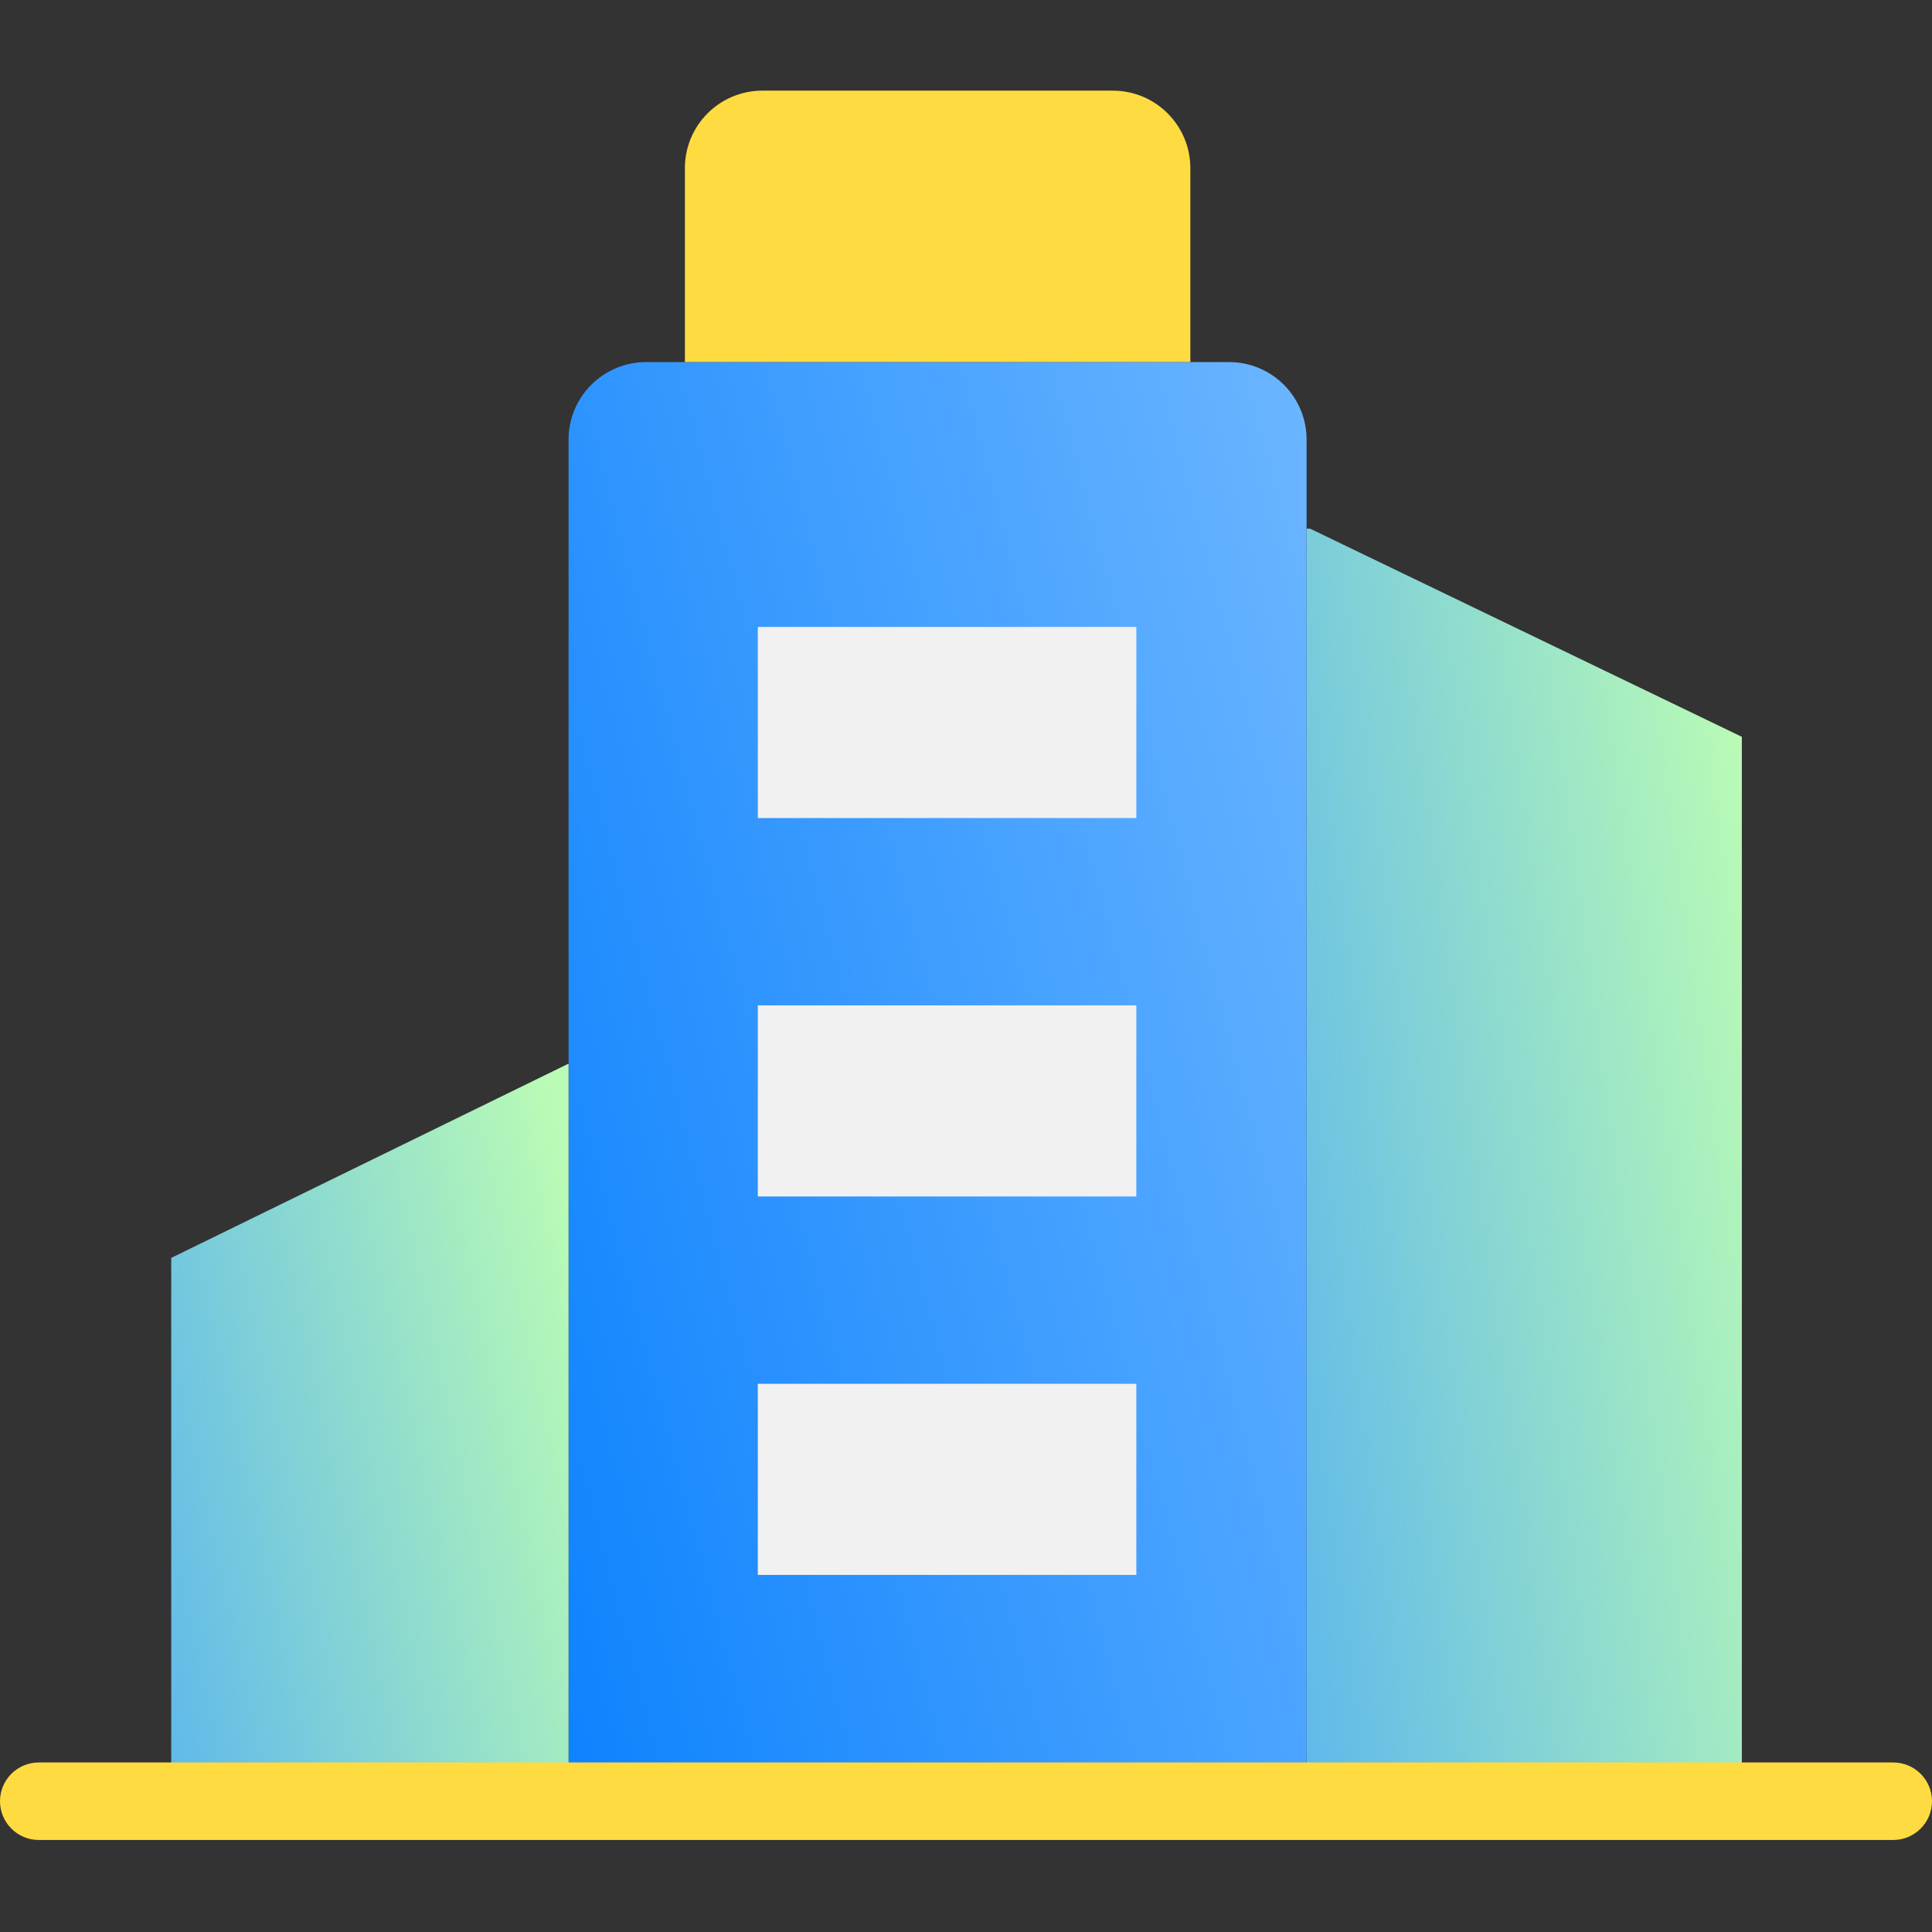 <svg width="24" height="24" viewBox="0 0 24 24" fill="none" xmlns="http://www.w3.org/2000/svg">
<rect x="0" y="0" width="24" height="24" fill="#333333" stroke="none"/>
<path d="M21.638 22.363V22.374H16.231V6.567H16.274L21.638 9.153V22.363Z" fill="url(#paint0_linear)"/>
<path d="M14.787 4.498H15.268C15.8 4.498 16.231 4.929 16.231 5.461V22.375H7.063V5.461C7.063 4.929 7.494 4.498 8.026 4.498H14.787Z" fill="url(#paint1_linear)"/>
<path d="M14.787 2.089V4.497H8.508V2.089C8.508 1.557 8.939 1.126 9.471 1.126H13.824C14.355 1.126 14.787 1.557 14.787 2.089Z" fill="#FEDB41"/>
<path d="M7.063 22.363V22.374H2.127V15.626L7.052 13.218H7.063V22.363Z" fill="url(#paint2_linear)"/>
<path d="M9.414 17.19H14.116V19.564H9.414V17.19Z" fill="#F1F1F1"/>
<path d="M9.414 12.489H14.116V14.863H9.414V12.489Z" fill="#F1F1F1"/>
<path d="M9.414 7.788H14.116V10.162H9.414V7.788Z" fill="#F1F1F1"/>
<path d="M23.518 22.857H0.482C0.216 22.857 0 22.641 0 22.375C0 22.109 0.216 21.894 0.482 21.894H23.518C23.784 21.894 24 22.109 24 22.375C24 22.641 23.784 22.857 23.518 22.857Z" fill="#FEDB41"/>
<defs>
<linearGradient id="paint0_linear" x1="16.068" y1="22.374" x2="23.36" y2="21.369" gradientUnits="userSpaceOnUse">
<stop stop-color="#5DB7EC"/>
<stop offset="1" stop-color="#BAFBB5"/>
</linearGradient>
<linearGradient id="paint1_linear" x1="16.231" y1="4.072" x2="3.101" y2="7.553" gradientUnits="userSpaceOnUse">
<stop stop-color="#6CB6FF"/>
<stop offset="1" stop-color="#0D82FE"/>
</linearGradient>
<linearGradient id="paint2_linear" x1="1.977" y1="22.374" x2="8.456" y2="20.967" gradientUnits="userSpaceOnUse">
<stop stop-color="#5DB7EC"/>
<stop offset="1" stop-color="#BAFBB5"/>
</linearGradient>
</defs>
</svg>
